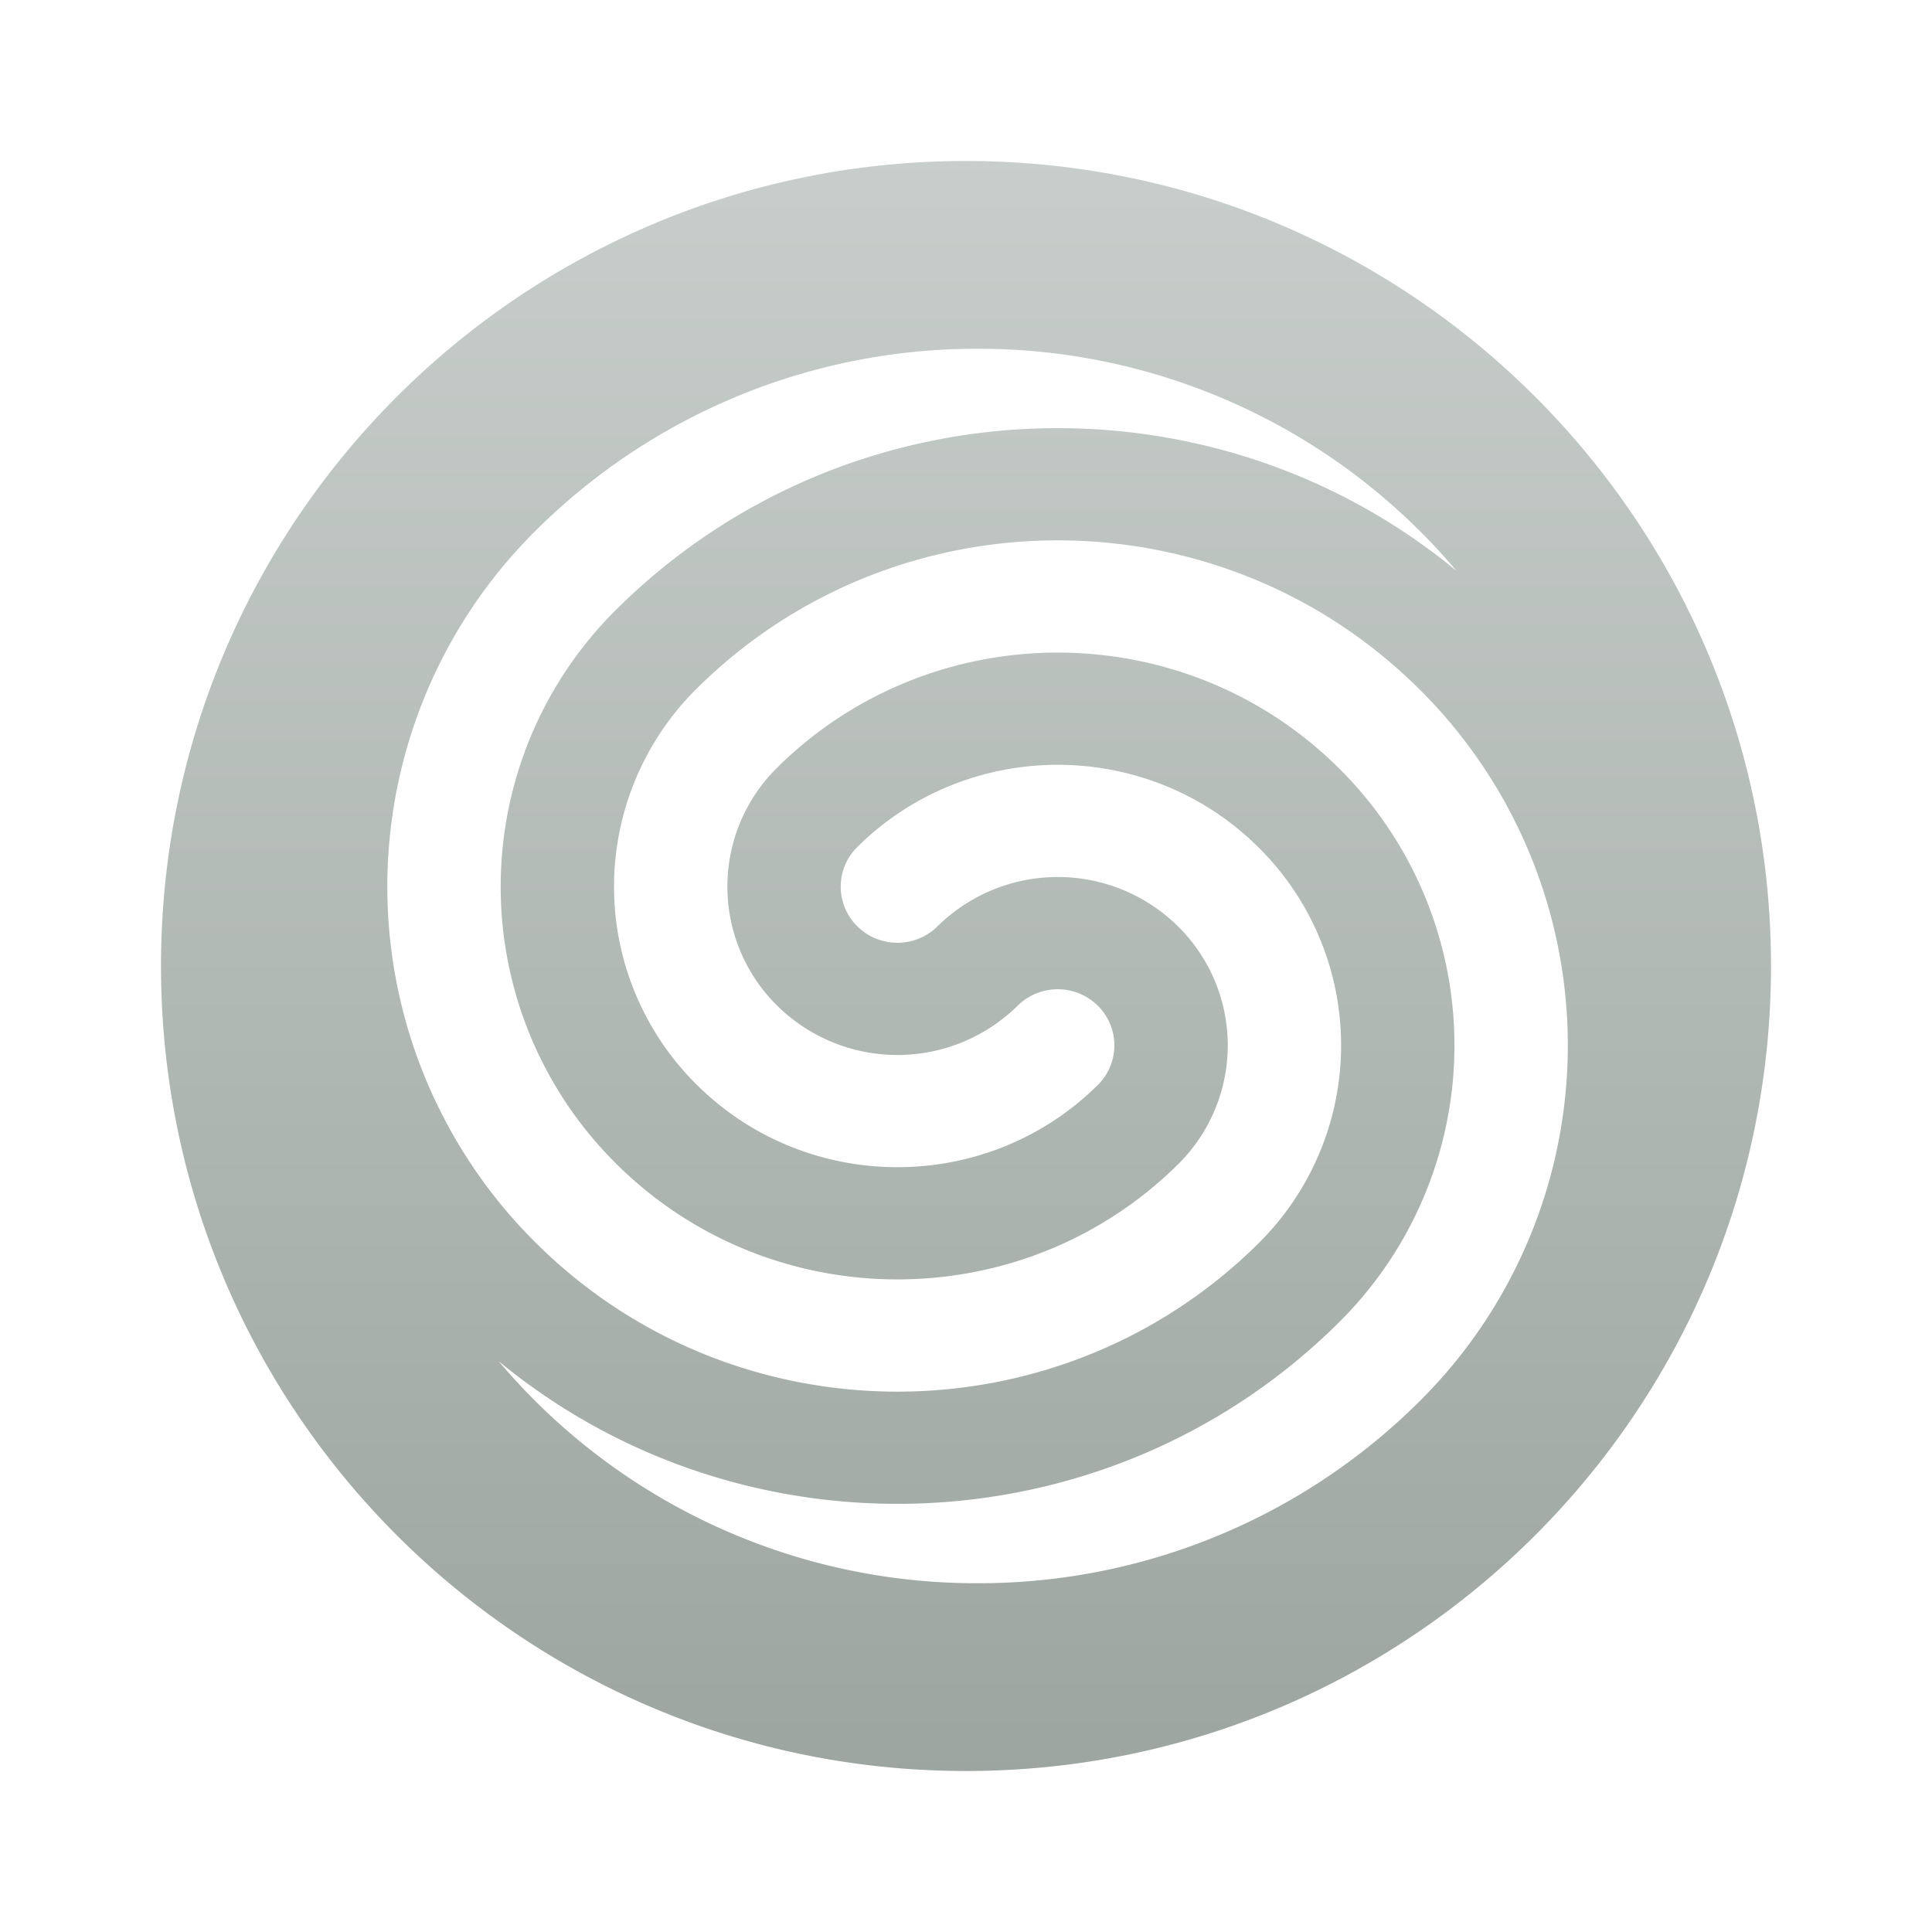 <svg xmlns="http://www.w3.org/2000/svg" viewBox="0 0 48 48"><defs><linearGradient id="a" x1="50%" x2="50%" y1="0%" y2="100%"><stop offset="0%" stop-color="#C7CECB"/><stop offset="100%" stop-color="#9CA5A0"/></linearGradient></defs><path fill="url(#a)" d="M24 44C12.954 44 4 35.046 4 24S12.954 4 24 4s20 8.954 20 20-8.954 20-20 20zm11.278-9.195A12.457 12.457 0 0 0 35.24 17.1c-4.95-4.9-12.973-4.9-17.922 0a6.92 6.92 0 0 0 0 9.857c2.749 2.722 7.207 2.722 9.956 0 .55-.544.55-1.427 0-1.971a1.418 1.418 0 0 0-1.991 0 4.254 4.254 0 0 1-5.974 0 4.153 4.153 0 0 1 0-5.915c3.85-3.81 10.09-3.81 13.94 0a9.69 9.69 0 0 1 0 13.8c-5.713 5.656-14.777 5.97-20.863.944a15.519 15.519 0 0 0 11.901 5.52 15.52 15.52 0 0 0 10.991-4.53zm.91-20.62a15.519 15.519 0 0 0-11.9-5.52 15.52 15.52 0 0 0-10.972 4.511 12.457 12.457 0 0 0 .019 17.724c4.949 4.9 12.973 4.9 17.922 0a6.92 6.92 0 0 0 0-9.857c-2.75-2.722-7.207-2.722-9.957 0a1.384 1.384 0 0 0 0 1.971c.55.545 1.442.545 1.992 0a4.254 4.254 0 0 1 5.974 0 4.153 4.153 0 0 1 0 5.915c-3.85 3.81-10.09 3.81-13.94 0a9.69 9.69 0 0 1 0-13.8c5.713-5.656 14.777-5.97 20.862-.944z"/></svg>